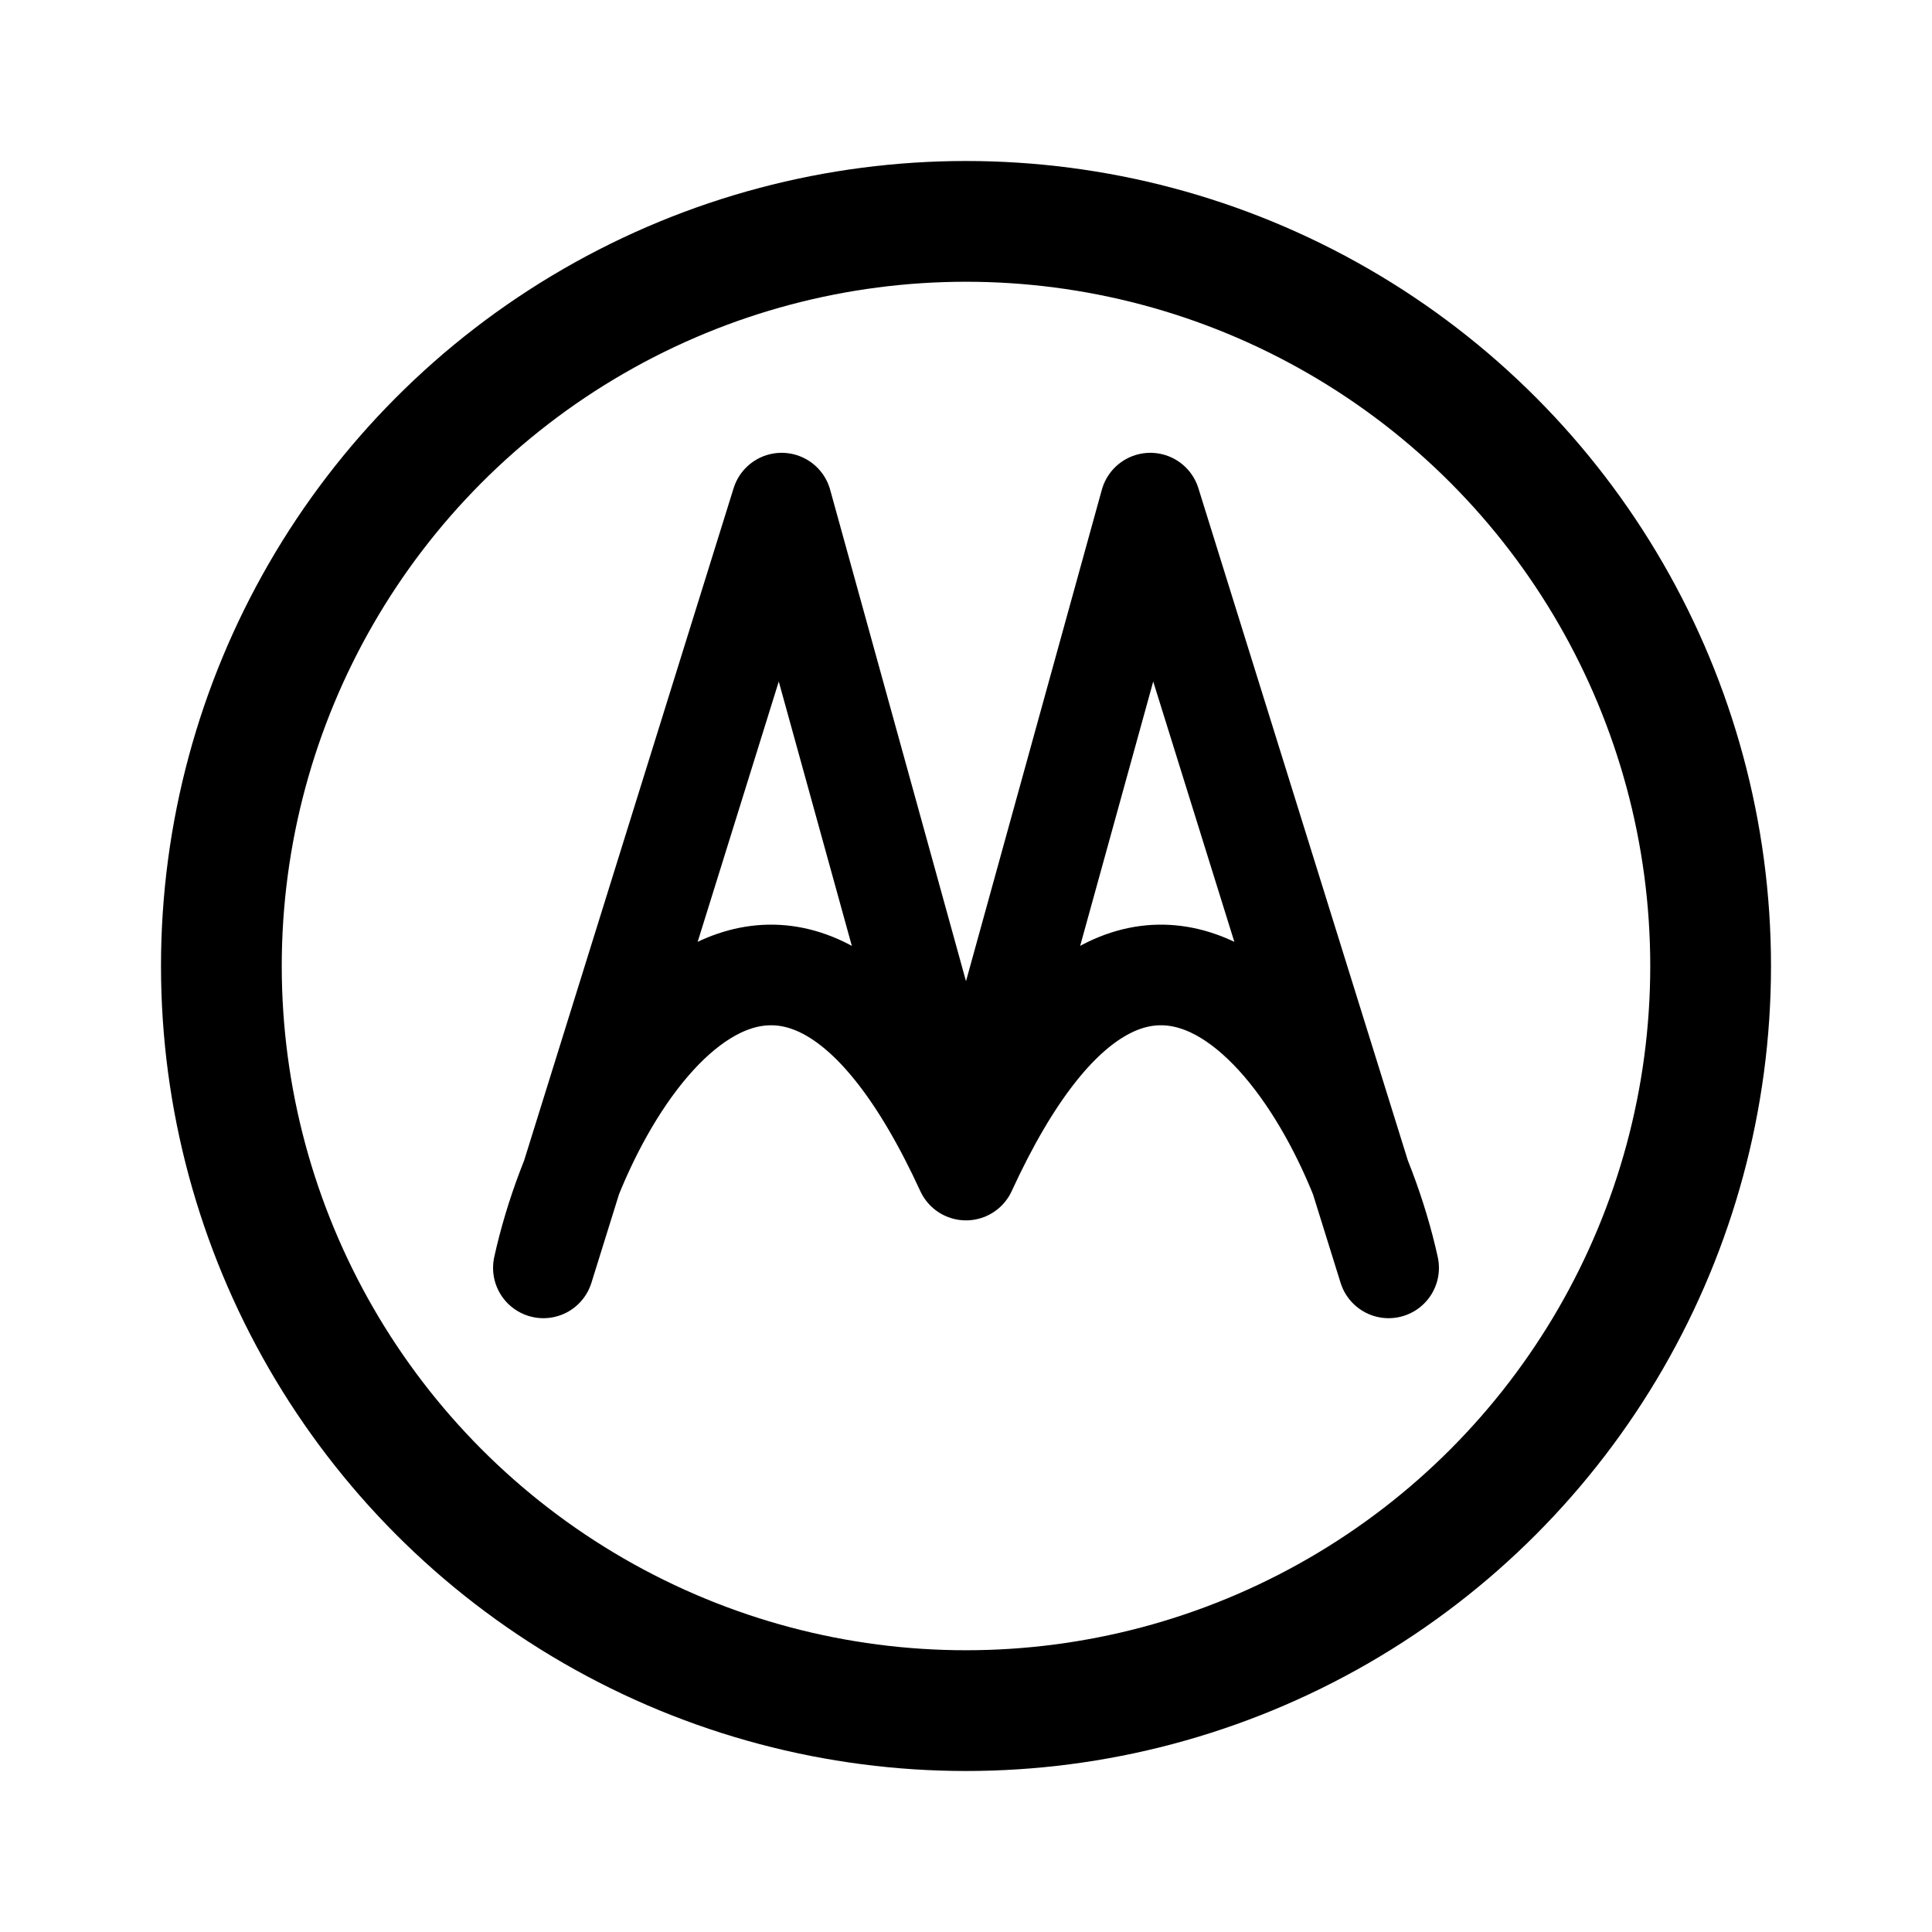<svg xmlns="http://www.w3.org/2000/svg" width="192" height="192" fill="none" viewBox="0 0 192 192" stroke="#000" stroke-linejoin="round"><circle cx="96" cy="96" r="74" stroke-width="12"/><path stroke-linecap="round" stroke-width="10" d="M96 116.279 77.68 50 54 126c4.468-20.326 24.128-48.605 42-9.721m0 0L114.319 50 138 126c-4.468-20.326-24.128-48.605-42-9.721"/></svg>